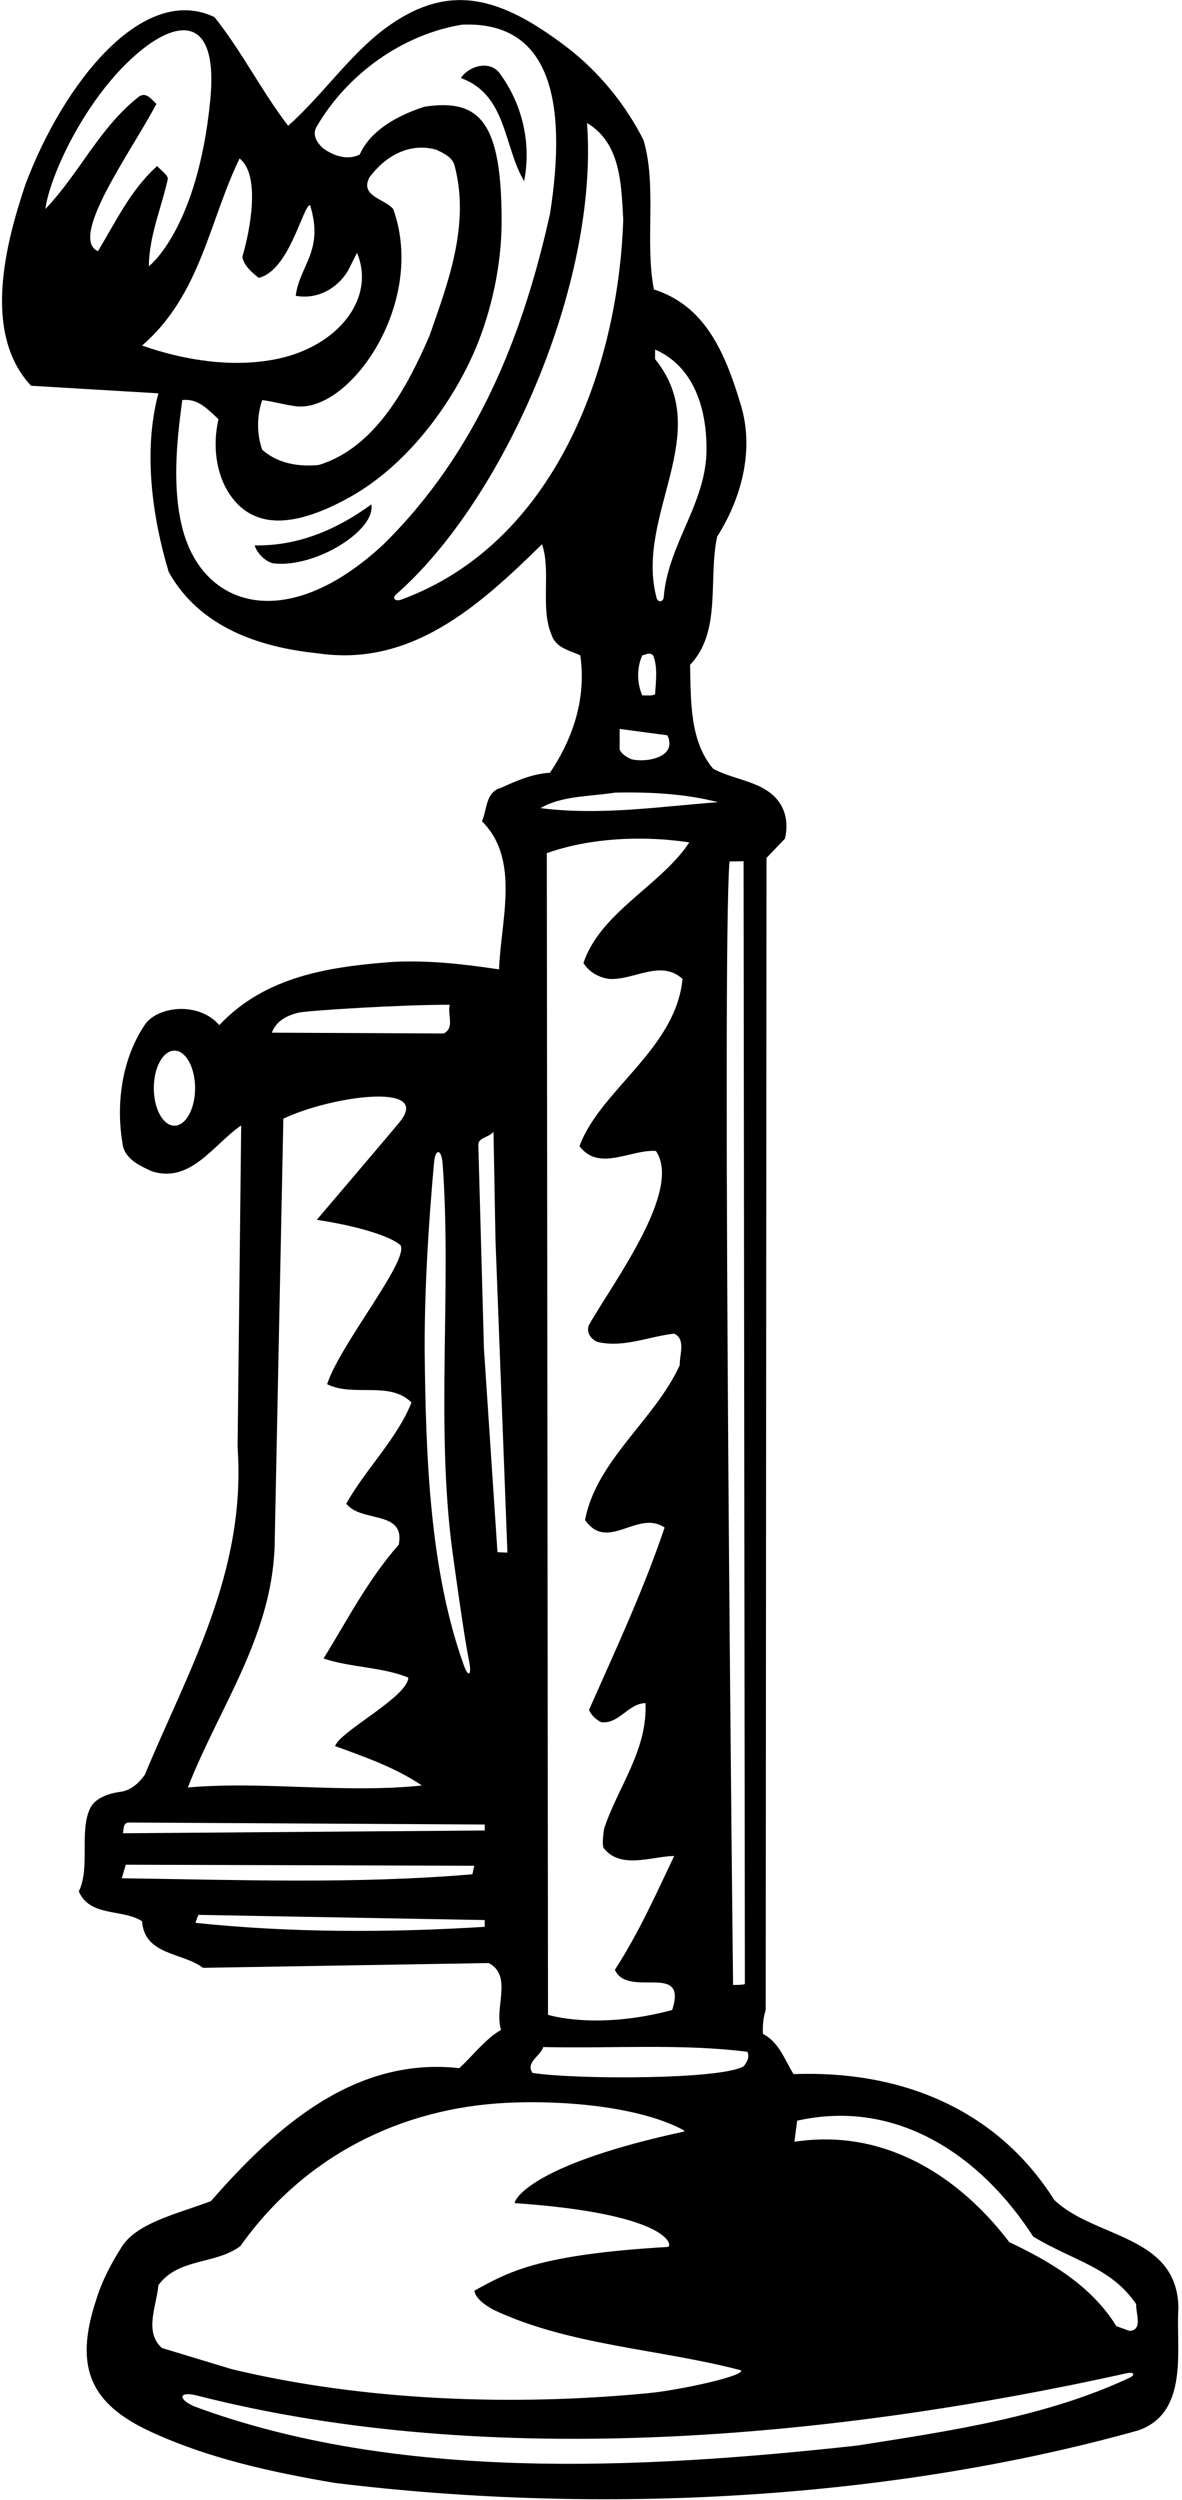 <?xml version="1.0" encoding="UTF-8"?>
<svg xmlns="http://www.w3.org/2000/svg" xmlns:xlink="http://www.w3.org/1999/xlink" width="297pt" height="628pt" viewBox="0 0 297 628" version="1.1">
<g id="surface1">
<path style=" stroke:none;fill-rule:nonzero;fill:rgb(0%,0%,0%);fill-opacity:1;" d="M 64 137 C 64.5 138.898 66.602 141 68.602 141.5 C 79.102 142.801 94.5 133.25 93.301 126.699 C 84.699 133 74.898 137.199 64 137 "/>
<path style=" stroke:none;fill-rule:nonzero;fill:rgb(0%,0%,0%);fill-opacity:1;" d="M 296.102 579.801 C 295.898 561.301 275 562.301 264.898 552.598 C 250.301 529.5 226 520 199.398 521 C 197.199 517.5 195.801 513 191.699 510.898 C 191.602 508.699 191.801 506.699 192.398 504.898 L 192.602 215.5 L 197.199 210.699 C 197.199 210.699 199.418 203.762 193.594 199.215 C 189.559 196.066 183.641 195.543 179.199 193.102 C 173.301 186.102 173.602 176.199 173.398 167 C 181.398 158.602 177.898 145.5 180.199 134.801 C 186.102 125.5 189.617 113.391 186.199 101.898 C 182.164 88.332 177.102 76.801 164.301 72.699 C 162 60.801 165.102 46.699 161.699 35.199 C 157.254 26.363 150.488 17.98 142.332 11.781 C 125.906 -0.691 112.848 -4.84 96.617 7.262 C 87.844 13.801 80.754 24.227 72.398 31.602 C 65.602 22.699 60.898 13.102 53.898 4.301 C 35.859 -4.324 15.918 20.969 6.398 46.301 C 1.398 61.199 -4.5 83.699 7.801 96.898 L 39.801 98.801 C 35.898 113.301 38.301 130.102 42.398 143.699 C 50.199 157.602 65.199 162.602 79.801 164.102 C 103.301 167.602 120.301 152.301 136.199 136.699 C 138.5 143.5 135.699 152.801 138.602 159.5 C 139.699 162.801 143.199 163.398 145.801 164.602 C 147.398 175.5 143.898 185.602 138.199 194.102 C 133.699 194.398 129.801 196.102 125.898 197.898 C 122 198.898 122.398 203.398 121.102 206.301 C 130.801 215.898 125.801 231.301 125.398 243.5 C 116.602 242.199 108.301 241.199 99 241.602 C 82.699 242.801 66.699 245.199 55.102 257.5 C 49.703 251.277 39.008 252.902 36.199 257.699 C 30.602 266.199 29 277.5 30.898 287.898 C 31.699 291.301 35.301 292.898 38.102 294.199 C 47.898 297.398 53.699 287.398 60.602 282.699 L 59.699 363.5 C 61.898 395.102 47.199 419.699 36.398 445.801 C 34.969 447.832 32.918 449.695 30.41 450.066 C 29.27 450.234 24.312 450.859 22.668 454.203 C 19.855 459.934 22.727 469.176 19.801 475.102 C 22.602 481.602 30.699 479.398 35.699 482.602 C 36.301 491.199 45.898 490.398 51 494.301 L 122.801 493.102 C 128.898 496.301 124.102 504.301 125.898 509.898 C 122 512.102 118.898 516.301 115.398 519.5 C 89.301 516.602 69.5 534 53 552.902 C 44.699 556.043 34.434 558.312 30.582 564.387 C 27.918 568.594 25.633 572.926 24.199 577.602 C 18.441 594.879 22.934 603.93 37.906 610.844 C 52.32 617.496 68.09 620.973 84.199 623.699 C 151.301 631.898 223.801 627.898 286 610.5 C 299 606 295.398 589.602 296.102 579.801 Z M 43.832 282.762 C 40.969 282.762 38.648 278.539 38.648 273.336 C 38.648 268.129 40.969 263.906 43.832 263.906 C 46.699 263.906 49.02 268.129 49.02 273.336 C 49.02 278.539 46.699 282.762 43.832 282.762 Z M 183.301 216.398 L 186.836 216.336 L 187.164 498.336 C 186.965 498.633 184.5 498.602 184.199 498.602 C 184.199 498.602 181.301 240.5 183.301 216.398 Z M 164.602 90.199 L 164.602 87.801 C 174 91.898 177.301 101.898 177.5 111.5 C 178.145 125.836 167.895 136.113 166.77 150.023 C 166.672 151.254 165.297 151.402 164.98 150.207 C 159.445 129.352 179.73 108.926 164.602 90.199 Z M 158.602 190.699 C 157.5 190.199 156.301 189.5 155.699 188.301 L 155.699 183.102 L 167.699 184.699 C 170.324 190.324 162.176 191.652 158.602 190.699 Z M 161.398 164.602 C 162.398 164.398 163.199 163.801 164.102 164.602 C 165.301 167.398 164.801 171.301 164.602 174.398 C 163.699 174.898 162.5 174.602 161.398 174.699 C 160 171.602 160 167.602 161.398 164.602 Z M 39.301 26.102 C 38 24.898 36.801 23.102 35 24.199 C 24.898 32.102 20.102 43.398 11.398 52.5 C 12.539 43.949 21.727 24.07 34.977 13.035 C 45.543 4.234 54.832 4.723 52.836 25.113 C 49.656 57.609 37.398 66.898 37.398 66.898 C 37.5 59 40.602 52.199 42.199 44.801 C 41.801 43.602 40.398 42.801 39.5 41.699 C 32.801 47.699 29.102 55.699 24.602 63.102 C 17.168 59.668 33.102 37.898 39.301 26.102 Z M 35.699 86.801 C 50.398 74.102 52.5 55.699 60.199 39.801 C 65.5 44 62.898 57.699 60.898 64.5 C 61.199 66.699 63.398 68.5 65 69.801 C 72.699 68 76.102 51.699 77.898 51.5 C 81.5 63 75.301 66.602 74.301 74.301 C 79.699 75.301 84.801 72.5 87.5 67.898 L 89.699 63.5 C 94.453 74.82 85.105 86.883 69.789 90.125 C 58.598 92.496 46.246 90.504 35.699 86.801 Z M 98.801 52.5 C 96.602 49.898 90.398 49.301 92.801 44.602 C 96.699 39.301 102.801 35.699 109.602 37.602 C 111.301 38.398 113.602 39.398 114.199 41.5 C 118.199 56.5 112.5 71.199 107.898 84.398 C 102.5 96.801 94.5 112.398 80.102 116.801 C 74.898 117.301 69.801 116.398 65.898 113 C 64.5 109.102 64.5 104.398 65.898 100.5 C 68.344 100.801 71.266 101.613 74.164 102.023 C 87.758 103.934 107.309 76.129 98.801 52.5 Z M 45.957 133.148 C 43.176 122.84 44.391 110.801 45.801 100.5 C 49.699 100 52.199 102.801 54.898 105.301 C 53.398 111.801 54.199 119 57.801 124.301 C 63.18 132.125 72.539 133.441 87.91 124.871 C 102.477 116.754 113.828 101.188 119.699 87.102 C 123.461 77.949 126.031 66.688 126.039 55.664 C 126.066 30.828 120.676 24.676 106.699 26.801 C 100.398 28.801 93.199 32.5 90.398 38.801 C 87.301 40.398 83.602 39.102 81 37.102 C 79.699 35.801 78.5 34.102 79.398 32.102 C 87.199 18.5 101.301 8.602 116.102 6.199 C 138.062 5.246 142.691 24.945 138.199 53.699 C 131.398 84.301 119.898 113.5 96.398 136.699 C 72.25 159.207 51.242 152.766 45.957 133.148 Z M 100.816 150.621 C 99.301 151.176 98.438 150.254 99.52 149.309 C 126.473 125.734 150.5 71.332 147.5 30.898 C 155.898 35.898 156.102 46 156.602 55.102 C 155.367 92.969 139.129 136.582 100.816 150.621 Z M 154.5 199.102 C 163.301 198.898 172.301 199.398 180.398 201.5 C 165.699 202.602 151 204.898 135.801 203 C 141 199.898 148.102 200.102 154.5 199.102 Z M 153 245.898 C 159.301 246.301 166 240.898 171.5 245.898 C 169.797 263.508 150.859 273.73 145.602 287.898 C 150.5 294.398 158.398 288.699 164.801 289.102 C 171.547 298.984 154.098 322.062 148 332.801 C 147.199 334.602 148.5 336.5 150.199 337.102 C 156.801 338.602 163 335.699 169.398 335 C 172.398 336.398 170.699 340.398 170.801 342.898 C 164.602 356.602 149.898 366.699 147 381.801 C 152.699 390 160.199 379.102 167 383.699 C 161.699 399.398 154.699 414.398 148 429.5 C 148.5 430.801 149.898 432.102 151.102 432.602 C 155.602 433.102 157.801 427.898 162.199 427.801 C 162.699 439.699 155.301 448.801 151.801 459.301 C 151.602 460.801 151.301 462.602 151.602 464.102 C 155.801 469.699 163.699 466.301 169.398 466.199 C 164.801 475.898 160.398 485.699 154.5 494.801 C 157.801 502.102 172.898 492.602 168.898 504.898 C 149.836 510 137.699 506.102 137.699 506.102 L 137.398 214.301 C 148.102 210.5 161.301 209.801 173.199 211.602 C 166.102 222.398 150.898 229.102 146.602 241.898 C 148.102 244.301 150.5 245.5 153 245.898 Z M 136.5 514.199 C 153.602 514.602 171.5 513.301 187.801 515.398 C 188.398 516.699 187.699 518 186.898 519 C 181.5 522.398 144.801 522.398 133.801 520.699 C 132 518 135.801 516.5 136.5 514.199 Z M 117.832 417.07 C 118.586 420.617 117.746 421.613 116.621 418.5 C 108.012 394.688 106.965 366.367 106.699 338.602 C 106.699 322.984 107.684 307.371 109.062 292.02 C 109.391 288.398 110.945 288.562 111.219 292.305 C 113.531 323.895 109.414 358.305 113.723 390.016 C 114.227 393.715 116.727 411.855 117.832 417.07 Z M 74.852 254.402 C 76.984 253.84 101.898 252.301 113 252.398 C 112.398 255.102 114.301 258.102 111.5 259.602 L 68.301 259.398 C 69.445 256.426 71.996 255.152 74.852 254.402 Z M 69 388.5 L 71.199 281 C 83.059 275.359 108.52 271.723 100.52 281.719 C 98.781 283.895 79.602 306.398 79.602 306.398 C 94.75 308.75 100.102 312 100.699 312.898 C 102.5 317 85.398 337.801 82.199 347.699 C 88.801 351 97.898 346.801 103.398 352.301 C 99.699 361.5 91.898 369 87 377.699 C 90.801 382.602 101.898 379.199 100.199 388 C 92.398 396.898 87.301 406.898 81.301 416.602 C 88.102 418.898 96 418.699 102.602 421.398 C 102.398 426.301 85.398 434.898 84.199 438.602 C 91.602 441.301 99.398 444 106 448.5 C 86.258 450.547 66.125 447.324 47.199 449 C 55 429 68.199 411.301 69 388.5 Z M 30.602 471.801 L 31.602 468.398 L 119.164 468.664 L 118.699 470.801 C 89.301 473.301 60.102 472.199 30.602 471.801 Z M 121.801 484 C 97.699 485.5 72.801 485.5 49.102 483 L 49.832 481 L 121.801 482.301 Z M 121.801 459.801 L 30.898 460.5 C 31.102 459.5 30.898 457.898 32.301 457.801 L 121.801 458.301 Z M 125 389.898 L 121.602 338.801 L 120.199 287.898 C 119.898 285.699 122.801 285.801 124 284.301 L 124.5 311.5 L 127.5 390 Z M 39.801 574 C 44.898 567.098 54.102 568.902 60.398 564.199 C 76.602 541.371 100.887 529.551 127.18 528.219 C 141.828 527.48 160.926 529.211 171.801 535.098 L 172 535.402 C 135.164 543.332 129.5 551.801 129.301 553.402 C 167.164 556 169.102 563.699 167.898 564.402 C 135.164 566.332 127.836 570.668 119.199 575.398 C 119.5 577.5 122.199 579.199 124 580.199 C 143.102 589.199 165.602 590 186.199 595.398 C 187.102 596.898 170.273 600.406 163.477 601.078 C 128.539 604.531 90.848 602.969 58.199 595.102 L 40.699 589.801 C 36.102 585.801 39.398 579 39.801 574 Z M 283.77 597.297 C 262.73 607.133 238.977 610.586 215.398 614.301 C 159.898 620.398 99.5 623.199 48.898 604.5 C 44.5 602.602 44.98 600.582 49.441 601.723 C 123.527 620.664 209.984 612.34 283.086 596.141 C 284.934 595.73 285.398 596.535 283.77 597.297 Z M 283.801 585.5 L 280.5 584.301 C 274.164 574 263.5 567.902 253.602 563.199 C 240.5 546 221.602 534.598 199.602 538 L 200.301 532.699 C 225.199 527.102 246.398 541.301 259.602 561.801 C 269.836 568 279.199 569.5 285.5 578.801 C 285.301 580.898 287.301 585.301 283.801 585.5 "/>
<path style=" stroke:none;fill-rule:nonzero;fill:rgb(0%,0%,0%);fill-opacity:1;" d="M 115.801 19.602 C 127.398 23.801 126.5 36.801 131.699 45.5 C 133.602 35.699 131.102 25.801 125.398 18.199 C 122.801 15.102 117.801 16.602 115.801 19.602 "/>
</g>
</svg>
